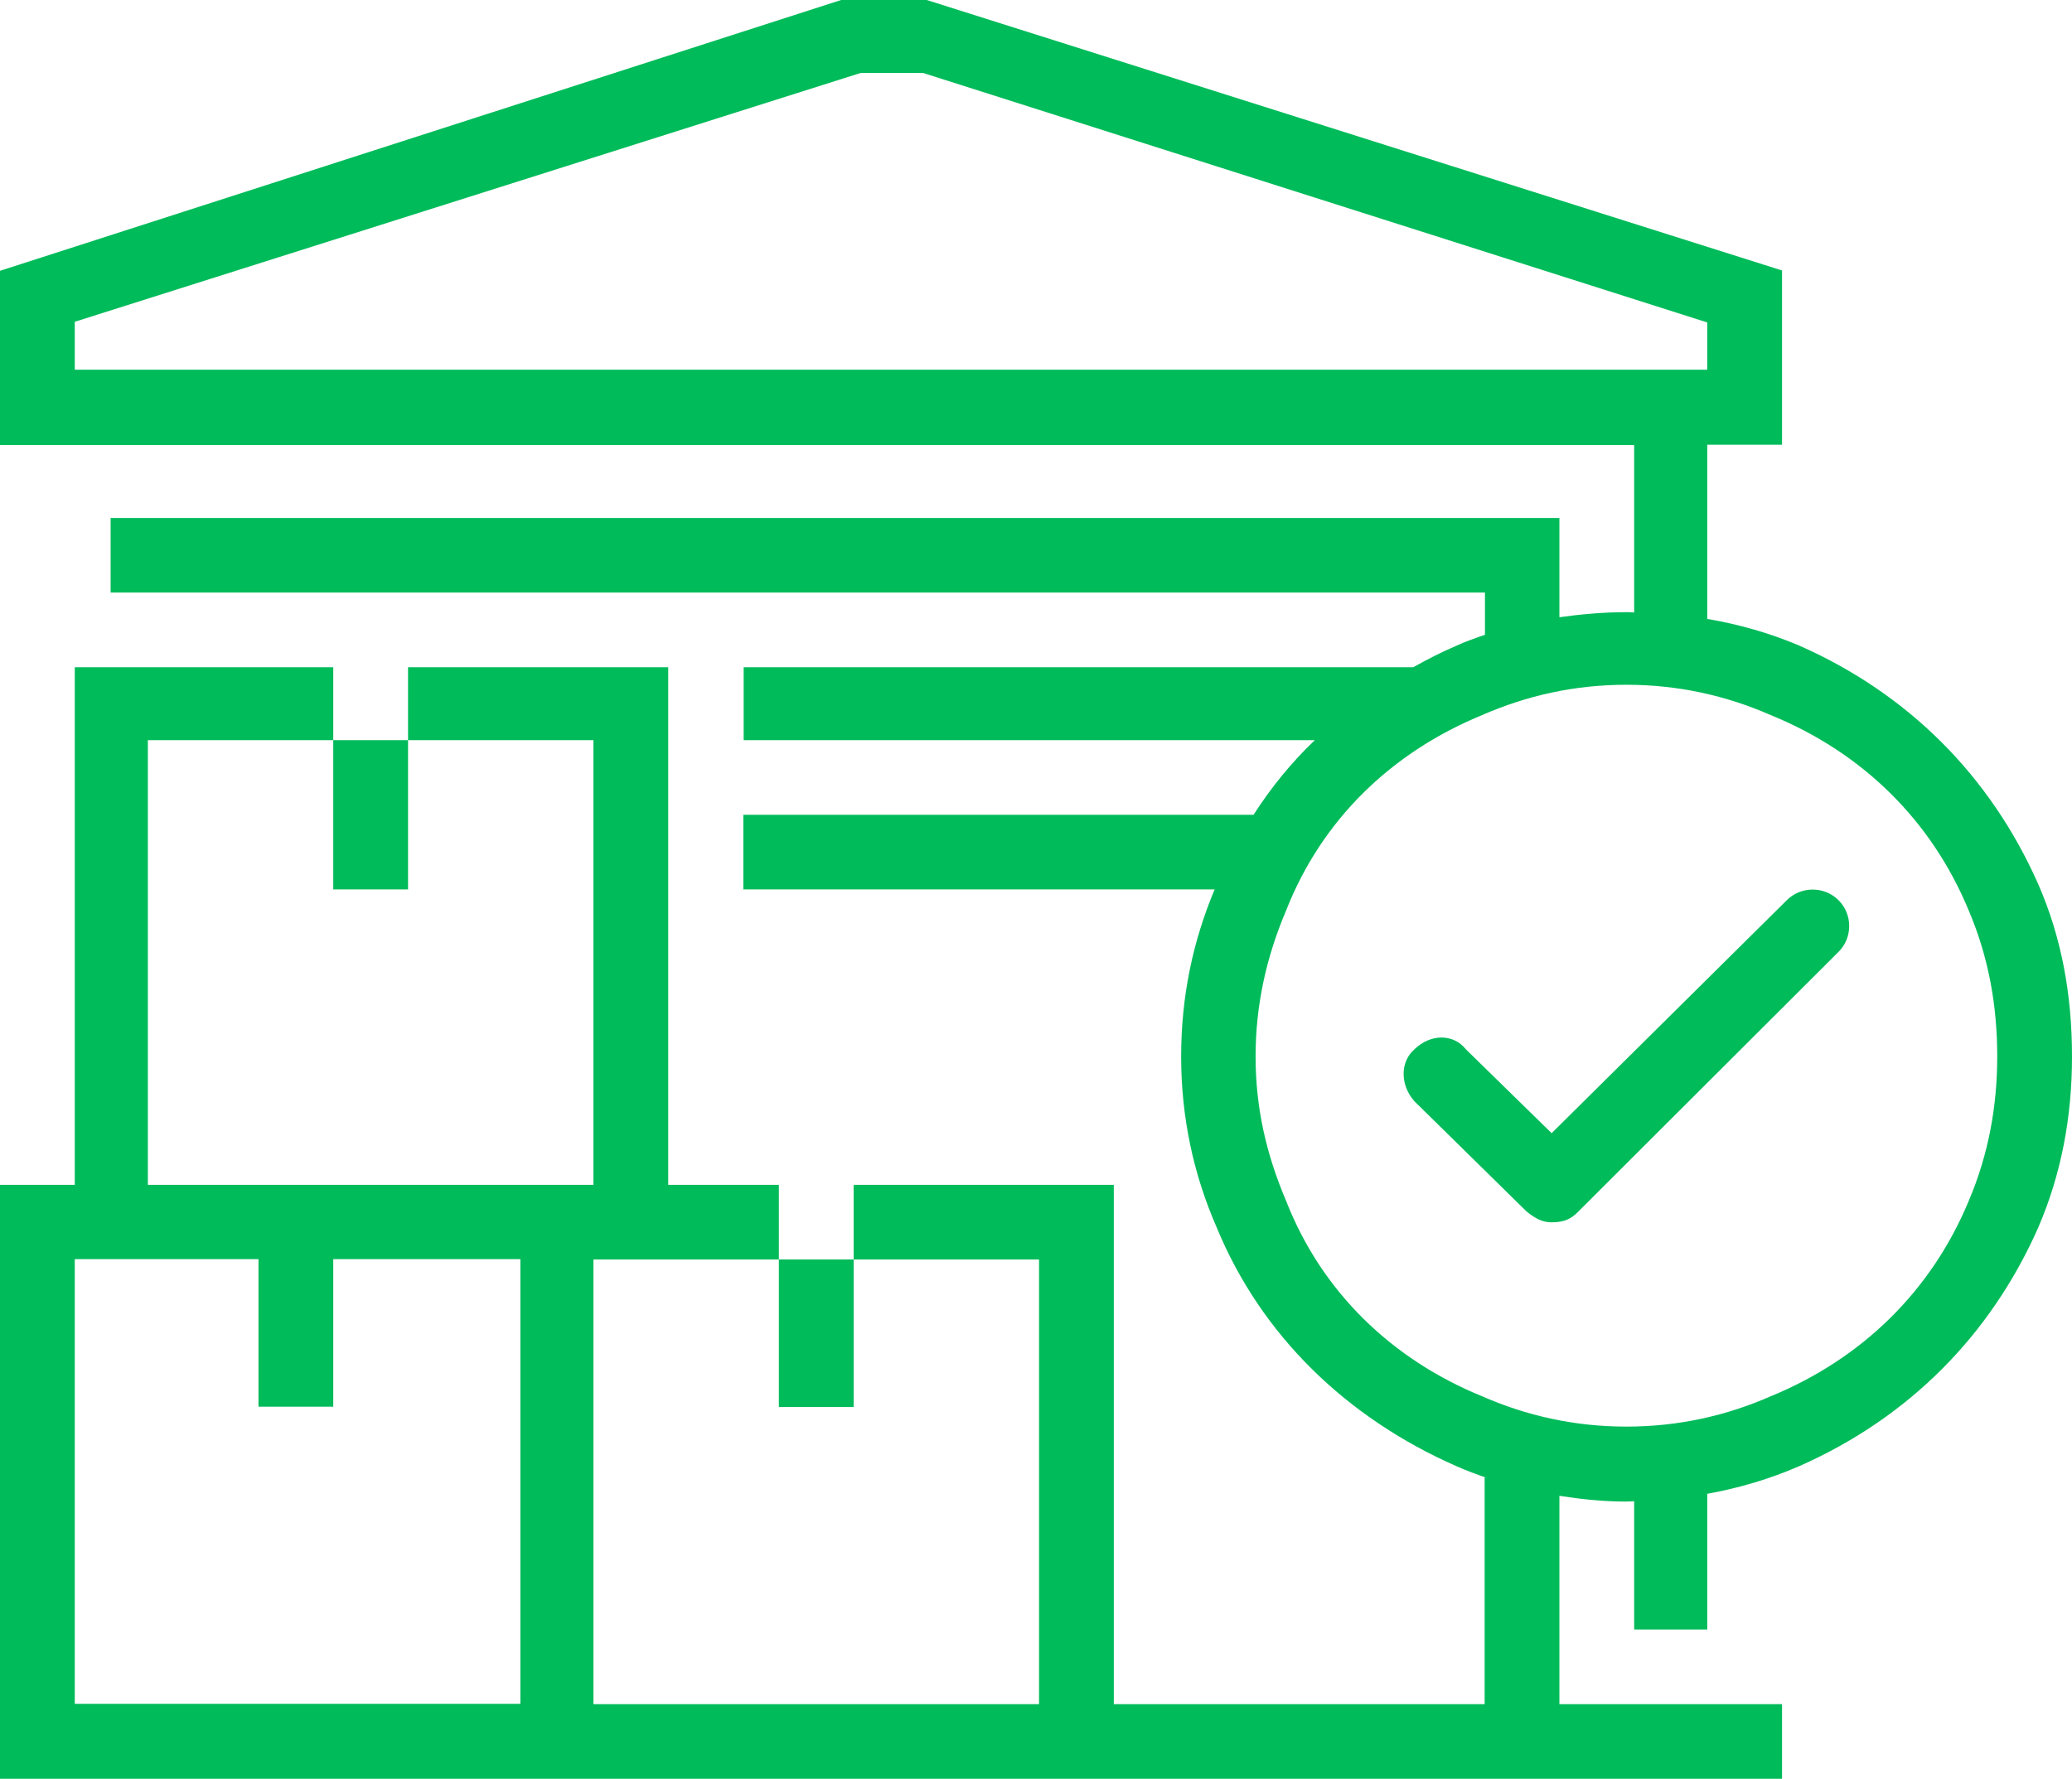 <svg width="92" height="79" viewBox="0 0 92 79" fill="none" xmlns="http://www.w3.org/2000/svg">
<path d="M14.797 39.5V32.872H18.118V39.5H14.797ZM37.903 62.489V55.936H34.583V62.489H37.903ZM79.336 39.98L68.895 50.327L65.094 46.608C64.538 45.903 63.517 45.903 62.796 46.608C62.165 47.163 62.165 48.183 62.796 48.903L67.783 53.806C68.174 54.121 68.489 54.286 68.895 54.286C69.451 54.286 69.766 54.136 70.082 53.806L81.634 42.274C82.265 41.645 82.265 40.61 81.634 39.98C81.003 39.35 79.967 39.35 79.336 39.98ZM92 46.938C92 49.622 91.519 52.157 90.498 54.526C88.365 59.34 84.714 62.984 79.892 65.114C78.585 65.683 77.218 66.088 75.805 66.343V72.372H72.56V66.673C72.44 66.673 72.335 66.688 72.215 66.688C71.178 66.688 70.202 66.583 69.24 66.433V75.686H79.125V79H0V52.622H3.32V29.633H14.797V32.872H6.565V52.622H26.35V32.872H18.118V29.633H29.67V52.622H34.583V55.936H26.35V75.686H46.135V55.936H37.903V52.622H49.455V75.686H65.92V65.608C65.92 65.608 66.025 65.638 66.07 65.653C65.575 65.488 65.094 65.308 64.628 65.099C59.806 62.969 56.005 59.325 54.022 54.511C52.986 52.142 52.445 49.607 52.445 46.923C52.445 44.239 52.971 41.794 53.932 39.5H33.005V36.186H55.66C56.441 34.971 57.342 33.861 58.379 32.872H33.02V29.633H62.751C63.366 29.288 63.982 28.973 64.643 28.688C65.064 28.493 65.5 28.343 65.935 28.193V26.318H4.912V23.004H69.24V27.413C70.202 27.278 71.193 27.188 72.215 27.188C72.335 27.188 72.44 27.188 72.56 27.203V19.765H0V12.027L37.347 0H41.148L79.125 12.012V19.75H75.805V27.488C77.218 27.728 78.585 28.118 79.892 28.673C84.714 30.802 88.365 34.446 90.498 39.26C91.534 41.63 92 44.164 92 46.923V46.938ZM75.805 16.451V14.321L40.982 3.239H38.218L3.32 14.291V16.421H75.805V16.451ZM23.105 55.921H14.797V62.474H11.477V55.921H3.32V75.671H23.105V55.921ZM67.573 66.088C67.573 66.088 67.513 66.073 67.483 66.058C67.513 66.058 67.543 66.073 67.573 66.088ZM88.68 46.923C88.68 44.629 88.289 42.499 87.418 40.445C85.751 36.411 82.671 33.411 78.63 31.762C76.647 30.892 74.513 30.412 72.215 30.412C69.916 30.412 67.783 30.892 65.8 31.762C61.759 33.426 58.679 36.426 57.102 40.445C56.231 42.499 55.75 44.629 55.75 46.923C55.75 49.218 56.231 51.272 57.102 53.327C58.679 57.361 61.774 60.36 65.8 62.009C67.783 62.879 69.916 63.359 72.215 63.359C74.513 63.359 76.647 62.879 78.63 62.009C82.671 60.345 85.751 57.346 87.418 53.327C88.289 51.272 88.68 49.143 88.68 46.923Z" fill="#00BB5A"/>
</svg>
